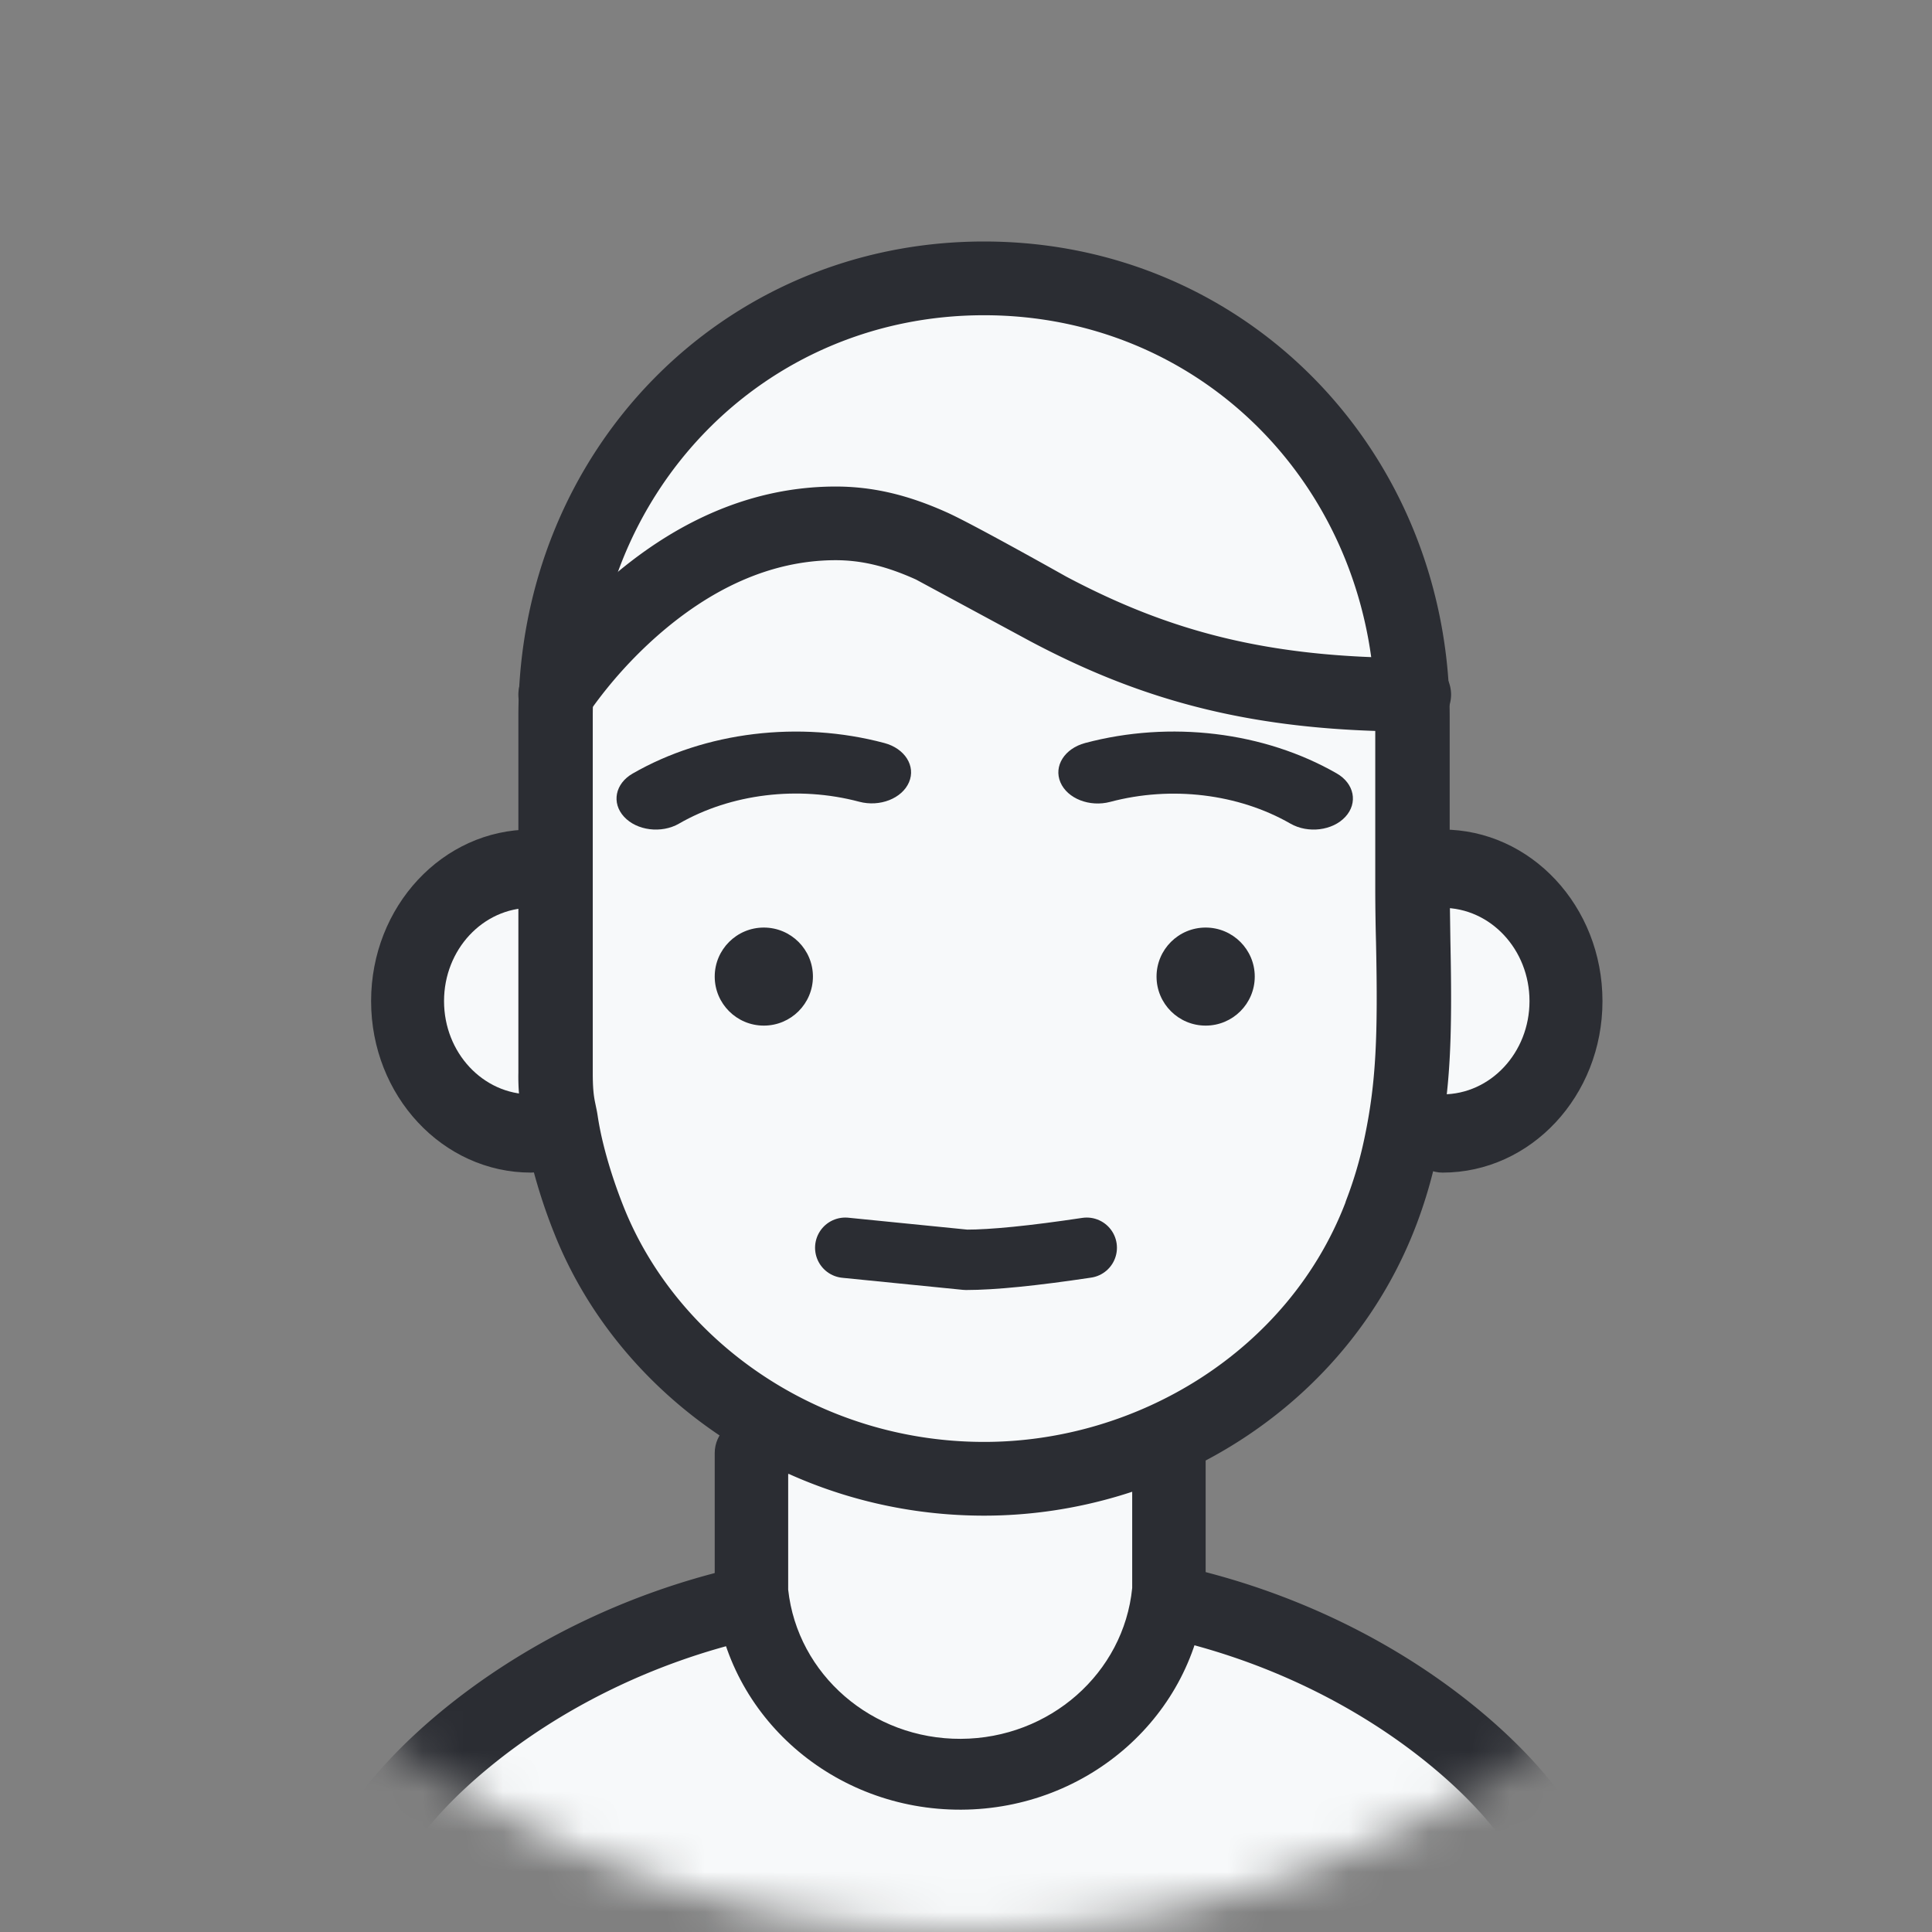 <svg xmlns="http://www.w3.org/2000/svg" xmlns:xlink="http://www.w3.org/1999/xlink" width="48" height="48" xmlns:v="https://vecta.io/nano"><rect width="100%" height="100%" fill="#808080" stroke="none"/><defs><circle id="A" cx="24" cy="24" r="24"/></defs><g fill="none" fill-rule="evenodd"><mask id="B" fill="#fff"><use xlink:href="#A"/></mask><g mask="url(#B)"><path d="M24.516 7.032c6.271 0 11.355 6.702 11.355 14.968l-.001.223c1.94.79 3.098 1.789 3.098 2.874 0 1.272-1.592 2.425-4.17 3.264-1.33 3.727-3.791 6.614-6.801 7.89 1.038.84 1.68 2.008 1.68 3.297 0 .335-.043.662-.125.977 5.517.952 9.416 3.283 9.416 6.007C38.968 50.104 32.266 53 24 53S9.032 50.104 9.032 46.532c0-2.724 3.899-5.055 9.417-6.008a3.828 3.828 0 0 1-.126-.976c0-1.448.81-2.741 2.08-3.593-2.721-1.394-4.933-4.132-6.168-7.594-2.579-.839-4.17-1.992-4.17-3.264 0-1.086 1.157-2.084 3.098-2.875L13.16 22c0-8.266 5.084-14.968 11.355-14.968z" fill="#f7f9fa"/><g transform="translate(8 6)"><path d="M6.605 11.742a.944.944 0 0 1-1.285.296.904.904 0 0 1-.301-1.26 10.874 10.874 0 0 1 .546-.748c.43-.537.93-1.075 1.501-1.578 1.648-1.456 3.539-2.348 5.645-2.364.969-.007 1.855.21 2.824.647.646.29 2.952 1.589 2.958 1.592 2.548 1.35 4.997 2.019 8.626 2.019.515 0 .933.41.933.914a.924.924 0 0 1-.933.915c-3.955 0-6.705-.75-9.514-2.239l-2.848-1.538c-.737-.332-1.362-.485-2.032-.48-1.588.012-3.072.712-4.41 1.893a10.786 10.786 0 0 0-1.611 1.786 4.17 4.17 0 0 0-.099.145z" fill="#2b2d33"/><path d="M13 25l3 .3c.667 0 1.667-.1 3-.3" stroke="#2b2d33" stroke-width="1.5" stroke-linecap="round" stroke-linejoin="round"/><g fill="#2b2d33"><ellipse cx="21.954" cy="18.263" rx="1.22" ry="1.218"/><path d="M25.21 13.215c.437.25.533.733.216 1.078s-.928.42-1.365.17c-1.293-.743-2.962-.944-4.477-.541-.511.136-1.065-.08-1.238-.485s.103-.84.614-.977c2.115-.563 4.445-.281 6.25.755z"/><ellipse cx="10.977" cy="18.263" rx="1.22" ry="1.218"/><path d="M8.87 14.463c-.436.25-1.047.175-1.365-.17s-.222-.825.214-1.075c1.805-1.038 4.136-1.321 6.252-.758.511.136.786.572.613.975s-.725.62-1.236.484c-1.516-.403-3.186-.2-4.479.544zm18.97 2.092c-.5 0-.906-.435-.906-.972s.406-.973.906-.973c2.194 0 3.973 1.908 3.973 4.262s-1.779 4.261-3.973 4.261c-.5 0-.906-.435-.906-.972s.406-.972.906-.972c1.193 0 2.16-1.038 2.16-2.317s-.967-2.317-2.16-2.317zM5.192 14.61c.5 0 .906.436.906.973s-.406.972-.906.972c-1.193 0-2.16 1.037-2.16 2.317s.967 2.317 2.16 2.317c.5 0 .906.435.906.972s-.406.972-.906.972c-2.194 0-3.972-1.908-3.972-4.261s1.778-4.262 3.972-4.262z"/><path d="M25.45 23.808a9.97 9.97 0 0 0 .452-1.544c.287-1.364.334-2.528.285-4.839a55.047 55.047 0 0 1-.019-1.272V11.8c0-5.58-4.24-9.968-9.72-9.968S6.727 6.221 6.727 11.8v8.851c0 .348.018.542.056.73l.042.203c.01.05.018.097.025.146a7.717 7.717 0 0 0 .118.605c.119.501.292 1.06.53 1.657 1.329 3.326 4.835 5.832 8.953 5.832 3.816 0 7.554-2.262 8.972-5.936a.922.922 0 0 1 .027-.08zm-9 7.848c-4.896 0-9.07-2.982-10.67-6.99a13.732 13.732 0 0 1-.611-1.912 9.523 9.523 0 0 1-.15-.776l-.049-.241a5.271 5.271 0 0 1-.091-1.086V11.8C4.879 5.226 9.929 0 16.448 0s11.569 5.225 11.569 11.8v4.353l.018 1.234c.051 2.445 0 3.71-.324 5.252a11.836 11.836 0 0 1-.503 1.74c-1.704 4.549-6.18 7.277-10.757 7.277z"/><path d="M20.13 30.136c0-.486.408-.88.912-.88s.912.394.912.88v3.396l-.004.038c-.274 3.04-2.906 5.378-6.07 5.391s-5.816-2.301-6.119-5.339l-.004-.042V30.1c0-.485.409-.88.912-.88s.913.395.913.88v3.394c.231 2.112 2.084 3.717 4.29 3.707s4.047-1.631 4.257-3.747v-3.318z"/><path d="M29.779 40.472a4.032 4.032 0 0 0-.409-.704c-.413-.589-1.021-1.233-1.766-1.853-1.792-1.493-4.127-2.665-6.73-3.235a.914.914 0 1 1 .395-1.785c2.897.634 5.499 1.94 7.512 3.618 1.774 1.477 2.93 3.12 2.93 4.287 0 1.084-1.824 2.747-4.321 4.056-3.136 1.643-7.06 2.628-11.534 2.628s-8.398-.985-11.534-2.628C1.824 43.547 0 41.884 0 40.8c0-1.157 1.154-2.78 2.924-4.25 1.997-1.658 4.569-2.962 7.414-3.61a.914.914 0 1 1 .41 1.782c-2.557.582-4.868 1.754-6.648 3.232-.742.616-1.349 1.254-1.761 1.835a3.99 3.99 0 0 0-.408.694c-.04.092-.066.169-.081.226.015.024.034.052.056.082.129.178.334.401.601.645.654.596 1.572 1.228 2.67 1.803 2.874 1.506 6.505 2.417 10.679 2.417s7.805-.91 10.679-2.417c1.097-.575 2.016-1.207 2.669-1.803.267-.244.472-.467.601-.645a1.05 1.05 0 0 0 .057-.083 1.566 1.566 0 0 0-.083-.236z"/></g></g></g></g></svg>